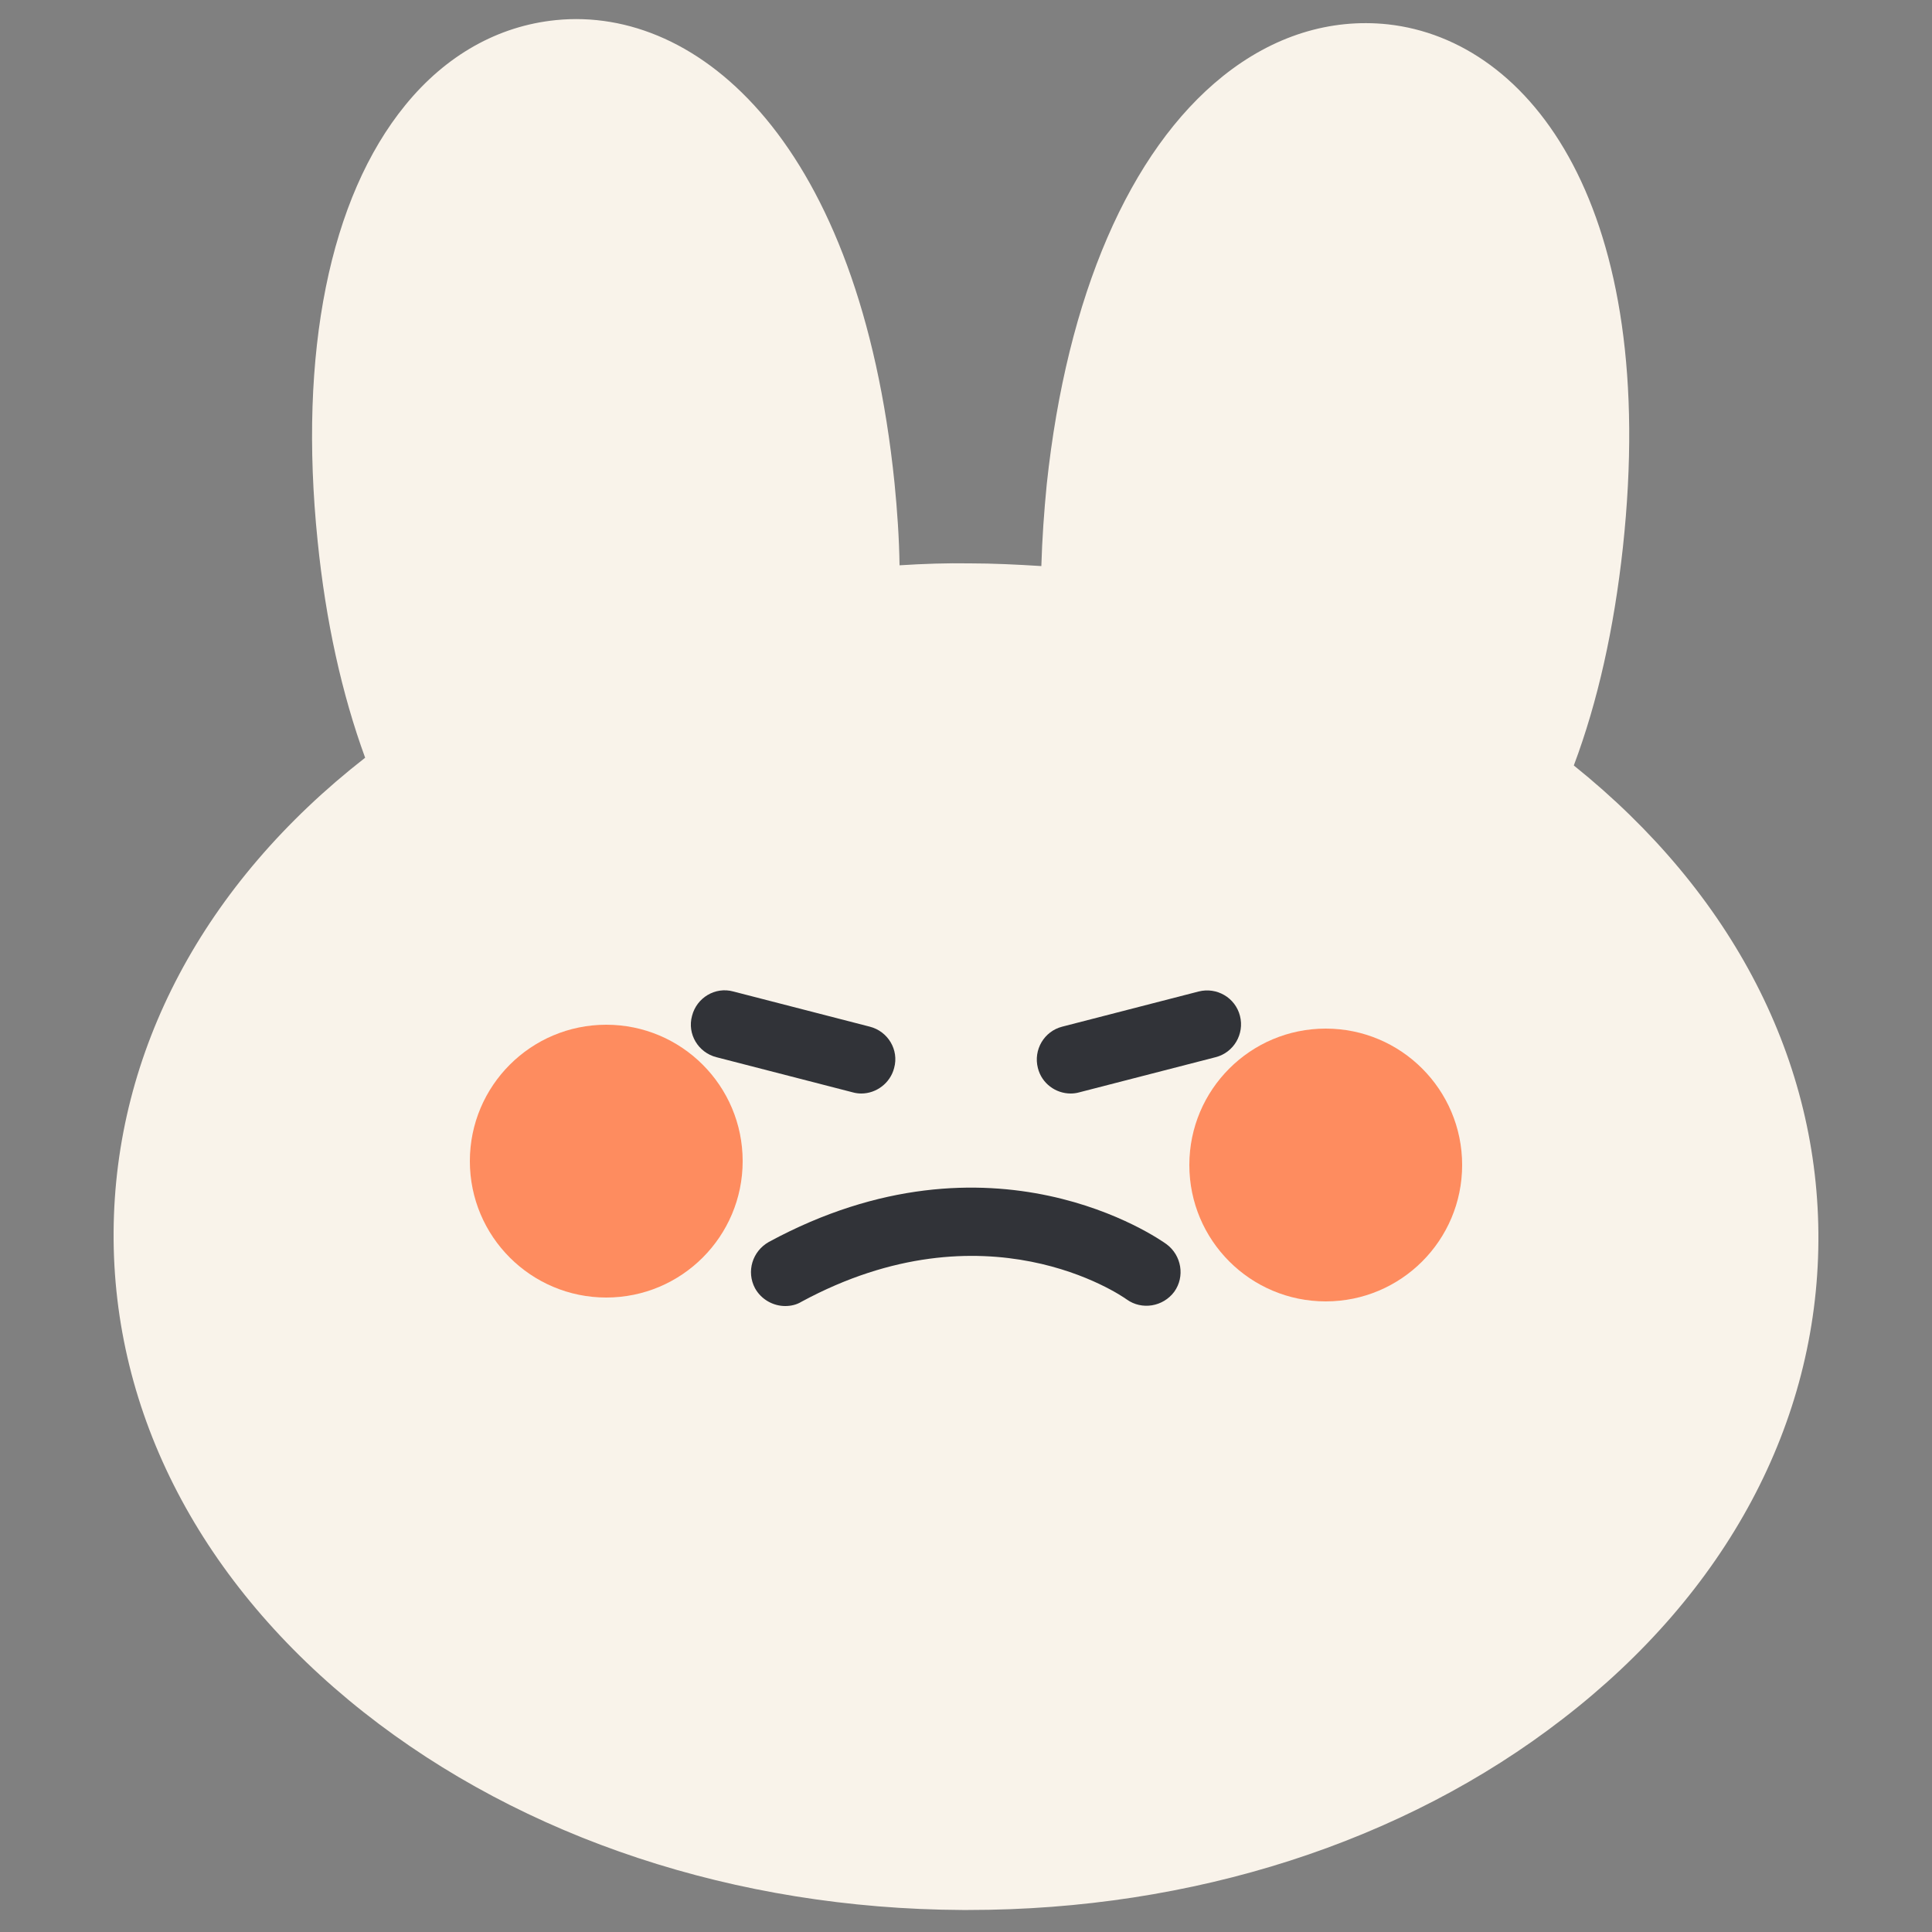 <?xml version="1.0" encoding="utf-8"?>
<!-- Generator: Adobe Illustrator 24.1.0, SVG Export Plug-In . SVG Version: 6.00 Build 0)  -->
<svg version="1.1" id="레이어_1" xmlns="http://www.w3.org/2000/svg" xmlns:xlink="http://www.w3.org/1999/xlink" x="0px"
	 y="0px" viewBox="0 0 500 500" style="enable-background:new 0 0 500 500;" xml:space="preserve">
<rect x="0" y="0" width="500" height="500" fill="#808080" stroke="none"/>
<style type="text/css">
	.st0{fill:#FFFFFF;}
	.st1{opacity:0.8;fill:#FF723D;}
	.st2{fill:#313338;}
	.st3{fill:#F9F3EA;}
	.st4{fill:#FFFBF7;}
	.st5{fill:#FF723D;}
	.st6{fill:#80B9FF;}
</style>
<g>
	<path class="st3" d="M396.6,201c7-16.4,12.1-36.6,14.6-60.2c8.1-75.1-16.7-121.7-53-125.7c-36.3-4-70.5,36.1-78.6,111.2
		c-1.1,10.6-1.6,20.5-1.5,29.9c-8.9-0.9-18-1.5-27.3-1.6c-9.1-0.1-18.1,0.4-27,1.2c0.2-9.4-0.2-19.3-1.3-29.9
		C214.9,50.8,181,10.4,144.6,14S83.2,63.9,90.9,139.1c2.4,23.5,7.4,43.6,14.2,60C64.2,229,38.5,271.5,38.2,318.9
		c-0.5,91.4,93.9,166,210.9,166.6c117,0.6,212.2-72.9,212.7-164.3C462,274,437,231.4,396.6,201z"/>
	<path class="st3" d="M250.6,494.3c-0.5,0-1.1,0-1.6,0c-58.5-0.3-113.5-18.5-154.9-51.2c-42-33.2-65-77.3-64.7-124.3
		c0.3-46.7,23.3-90.1,65.1-122.7c-6-16.4-10.2-35.3-12.3-56.1c-5-48.7,3.1-88.8,22.7-112.8c10.5-12.9,24-20.5,39-22
		c37.1-3.7,78.6,31.9,87.6,119.8c0.7,7.1,1.2,14.2,1.3,21.3c6.2-0.4,12.3-0.6,18.2-0.5c6,0,12.2,0.3,18.5,0.7
		c0.2-7,0.7-14.1,1.4-21.2c5.2-48.7,21.4-86.2,45.6-105.6c13-10.4,27.7-15,42.7-13.4c37.1,4.1,70.3,47.6,60.8,135.4
		c-2.3,21-6.5,39.9-12.7,56.4c41.2,33.1,63.6,76.6,63.3,123.1c-0.3,47-23.7,90.9-66.1,123.6C363.2,476.8,308.6,494.3,250.6,494.3z
		 M149.2,22.6c-1.2,0-2.4,0.1-3.7,0.2c-10.4,1-19.5,6.3-27,15.6c-16.4,20.1-23.2,56.5-18.8,99.8c2.2,21.9,6.8,41.3,13.6,57.6
		c1.6,3.8,0.3,8.1-2.9,10.5c-40.6,29.7-63,69.7-63.3,112.7c-0.2,41.4,20.4,80.6,58,110.4c38.3,30.3,89.5,47.1,144.1,47.4
		c54.5,0.4,106-16,144.6-45.8c38-29.3,59-68.3,59.2-109.7c0.2-42.9-21.7-83-61.7-113.1c-3.2-2.4-4.4-6.8-2.8-10.5
		c6.9-16.3,11.6-35.7,14-57.7c7-64.6-11.6-112.3-45.2-116c-10.3-1.1-20.3,2.1-29.7,9.6c-20.2,16.2-34.5,50.4-39.1,93.7
		c-1,9.6-1.5,19.3-1.4,28.8c0,2.5-1,4.9-2.9,6.6c-1.9,1.7-4.4,2.5-6.9,2.2c-9-1-17.9-1.5-26.4-1.5c-8.4-0.1-17.2,0.4-26.1,1.2
		c-2.5,0.2-5-0.6-6.8-2.3c-1.8-1.7-2.9-4.1-2.8-6.6c0.2-9.5-0.3-19.2-1.3-28.8C207.5,64.6,181.2,22.6,149.2,22.6z"/>
</g>
<g>
	<circle class="st1" cx="156.9" cy="300.5" r="35.3"/>
	<circle class="st1" cx="343.1" cy="301.5" r="35.3"/>
</g>
<g>
	<path class="st2" d="M277.1,283c-3.9,0-7.5-2.6-8.5-6.6c-1.2-4.7,1.6-9.5,6.3-10.7l35.3-9.1c4.7-1.2,9.5,1.6,10.7,6.3
		c1.2,4.7-1.6,9.5-6.3,10.7l-35.3,9.1C278.6,282.9,277.8,283,277.1,283z"/>
	<path class="st2" d="M222.9,283c-0.7,0-1.5-0.1-2.2-0.3l-35.3-9.1c-4.7-1.2-7.6-6-6.3-10.7c1.2-4.7,6-7.6,10.7-6.3l35.3,9.1
		c4.7,1.2,7.6,6,6.3,10.7C230.4,280.3,226.8,283,222.9,283z"/>
</g>
<path class="st2" d="M203.2,338c-3.1,0-6.2-1.7-7.8-4.6c-2.3-4.3-0.7-9.6,3.6-12c57.8-31.3,101.1-0.7,102.9,0.6
	c3.9,2.9,4.8,8.4,2,12.3c-2.9,3.9-8.4,4.8-12.3,2c-1.5-1.1-36.5-25.2-84.2,0.6C206.1,337.7,204.6,338,203.2,338z"/>
</svg>
